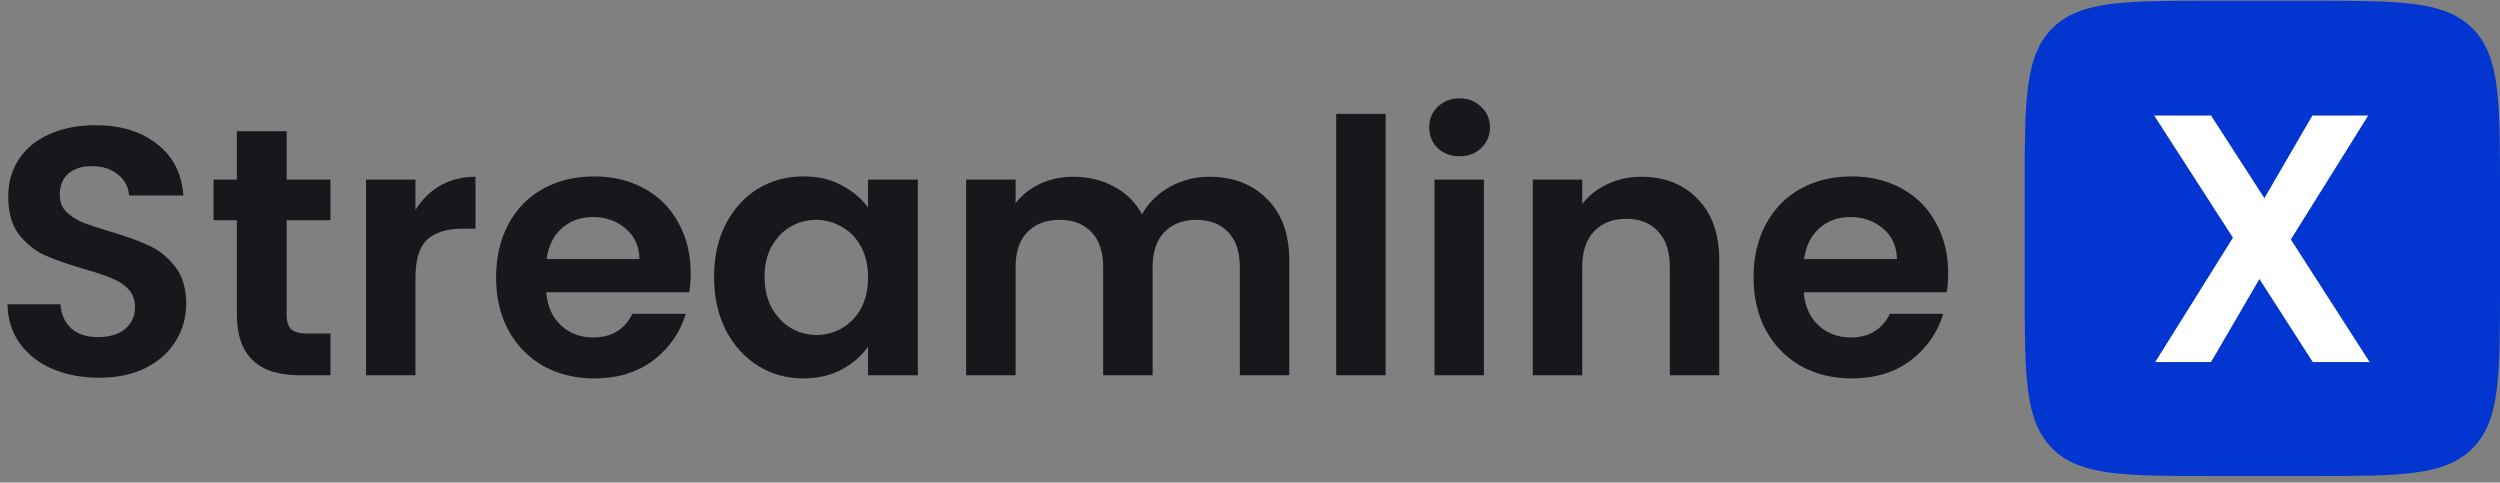 <svg width="316" height="61" viewBox="0 0 316 61" fill="none" xmlns="http://www.w3.org/2000/svg">
<rect x="0" y="0" width="316" height="61" fill="#808080" stroke="none"/>
<path d="M12.513 47.743C10.34 47.743 8.376 47.371 6.62 46.627C4.894 45.883 3.525 44.812 2.513 43.413C1.501 42.014 0.98 40.363 0.951 38.458H7.647C7.736 39.738 8.183 40.75 8.986 41.494C9.819 42.238 10.95 42.61 12.379 42.61C13.837 42.61 14.983 42.267 15.816 41.583C16.649 40.869 17.066 39.946 17.066 38.815C17.066 37.893 16.783 37.134 16.218 36.538C15.652 35.943 14.938 35.482 14.075 35.155C13.242 34.797 12.081 34.411 10.593 33.994C8.569 33.399 6.918 32.818 5.638 32.253C4.388 31.658 3.302 30.78 2.379 29.619C1.486 28.429 1.04 26.851 1.04 24.887C1.04 23.042 1.501 21.435 2.424 20.066C3.346 18.697 4.641 17.655 6.308 16.941C7.974 16.197 9.879 15.825 12.022 15.825C15.236 15.825 17.84 16.614 19.834 18.191C21.858 19.739 22.974 21.911 23.182 24.709H16.307C16.248 23.637 15.786 22.759 14.923 22.075C14.09 21.361 12.974 21.003 11.575 21.003C10.355 21.003 9.373 21.316 8.629 21.941C7.915 22.566 7.558 23.474 7.558 24.664C7.558 25.497 7.825 26.197 8.361 26.762C8.927 27.298 9.611 27.744 10.415 28.101C11.248 28.429 12.409 28.816 13.896 29.262C15.92 29.857 17.572 30.452 18.852 31.048C20.131 31.643 21.233 32.536 22.155 33.726C23.078 34.916 23.539 36.479 23.539 38.413C23.539 40.08 23.108 41.627 22.244 43.056C21.381 44.484 20.116 45.63 18.45 46.493C16.783 47.327 14.804 47.743 12.513 47.743Z" fill="#16181C"/>
<path d="M36.234 27.834V39.797C36.234 40.63 36.427 41.241 36.814 41.627C37.231 41.985 37.915 42.163 38.867 42.163H41.769V47.431H37.841C32.573 47.431 29.939 44.871 29.939 39.753V27.834H26.993V22.7H29.939V16.584H36.234V22.7H41.769V27.834H36.234Z" fill="#16181C"/>
<path d="M52.514 26.539C53.318 25.229 54.359 24.203 55.639 23.459C56.948 22.715 58.436 22.343 60.103 22.343V28.905H58.451C56.487 28.905 54.999 29.366 53.987 30.289C53.005 31.211 52.514 32.818 52.514 35.11V47.431H46.264V22.7H52.514V26.539Z" fill="#16181C"/>
<path d="M87.303 34.53C87.303 35.422 87.243 36.226 87.124 36.94H69.044C69.193 38.726 69.818 40.125 70.919 41.136C72.02 42.148 73.375 42.654 74.982 42.654C77.303 42.654 78.955 41.657 79.937 39.663H86.678C85.963 42.044 84.594 44.008 82.571 45.556C80.547 47.074 78.062 47.833 75.116 47.833C72.735 47.833 70.592 47.312 68.687 46.27C66.812 45.199 65.339 43.696 64.268 41.761C63.226 39.827 62.705 37.595 62.705 35.065C62.705 32.506 63.226 30.259 64.268 28.325C65.309 26.39 66.768 24.902 68.643 23.86C70.518 22.819 72.675 22.298 75.116 22.298C77.467 22.298 79.565 22.804 81.41 23.816C83.285 24.828 84.728 26.271 85.74 28.146C86.782 29.991 87.303 32.119 87.303 34.53ZM80.83 32.744C80.8 31.137 80.22 29.857 79.089 28.905C77.958 27.923 76.574 27.432 74.937 27.432C73.389 27.432 72.08 27.908 71.009 28.86C69.967 29.783 69.327 31.077 69.089 32.744H80.83Z" fill="#16181C"/>
<path d="M90.257 34.976C90.257 32.476 90.748 30.259 91.73 28.325C92.742 26.39 94.096 24.902 95.793 23.86C97.519 22.819 99.438 22.298 101.551 22.298C103.397 22.298 105.004 22.67 106.373 23.414C107.771 24.158 108.887 25.096 109.721 26.226V22.7H116.015V47.431H109.721V43.815C108.917 44.976 107.801 45.943 106.373 46.717C104.974 47.461 103.352 47.833 101.507 47.833C99.424 47.833 97.519 47.297 95.793 46.225C94.096 45.154 92.742 43.651 91.73 41.717C90.748 39.753 90.257 37.506 90.257 34.976ZM109.721 35.065C109.721 33.547 109.423 32.253 108.828 31.182C108.233 30.08 107.429 29.247 106.417 28.682C105.405 28.087 104.319 27.789 103.158 27.789C101.998 27.789 100.926 28.072 99.944 28.637C98.962 29.203 98.159 30.036 97.534 31.137C96.939 32.208 96.641 33.488 96.641 34.976C96.641 36.464 96.939 37.773 97.534 38.904C98.159 40.006 98.962 40.854 99.944 41.449C100.956 42.044 102.028 42.342 103.158 42.342C104.319 42.342 105.405 42.059 106.417 41.494C107.429 40.898 108.233 40.065 108.828 38.994C109.423 37.893 109.721 36.583 109.721 35.065Z" fill="#16181C"/>
<path d="M152.832 22.343C155.868 22.343 158.308 23.28 160.153 25.155C162.028 27 162.965 29.589 162.965 32.923V47.431H156.716V33.771C156.716 31.836 156.225 30.363 155.243 29.351C154.26 28.31 152.921 27.789 151.225 27.789C149.529 27.789 148.174 28.31 147.163 29.351C146.18 30.363 145.689 31.836 145.689 33.771V47.431H139.44V33.771C139.44 31.836 138.949 30.363 137.967 29.351C136.984 28.31 135.645 27.789 133.949 27.789C132.223 27.789 130.854 28.31 129.842 29.351C128.86 30.363 128.369 31.836 128.369 33.771V47.431H122.119V22.7H128.369V25.691C129.172 24.649 130.199 23.831 131.449 23.235C132.729 22.64 134.127 22.343 135.645 22.343C137.58 22.343 139.306 22.759 140.824 23.593C142.341 24.396 143.517 25.557 144.35 27.075C145.154 25.646 146.314 24.5 147.832 23.637C149.38 22.774 151.046 22.343 152.832 22.343Z" fill="#16181C"/>
<path d="M175.146 14.397V47.431H168.896V14.397H175.146Z" fill="#16181C"/>
<path d="M184.49 19.753C183.389 19.753 182.466 19.411 181.722 18.727C181.008 18.012 180.651 17.134 180.651 16.093C180.651 15.051 181.008 14.188 181.722 13.504C182.466 12.79 183.389 12.432 184.49 12.432C185.591 12.432 186.499 12.79 187.213 13.504C187.957 14.188 188.329 15.051 188.329 16.093C188.329 17.134 187.957 18.012 187.213 18.727C186.499 19.411 185.591 19.753 184.49 19.753ZM187.57 22.7V47.431H181.32V22.7H187.57Z" fill="#16181C"/>
<path d="M207.45 22.343C210.396 22.343 212.777 23.28 214.592 25.155C216.408 27 217.315 29.589 217.315 32.923V47.431H211.066V33.771C211.066 31.806 210.575 30.304 209.592 29.262C208.61 28.191 207.271 27.655 205.575 27.655C203.849 27.655 202.48 28.191 201.468 29.262C200.486 30.304 199.995 31.806 199.995 33.771V47.431H193.745V22.7H199.995V25.78C200.828 24.709 201.884 23.875 203.164 23.28C204.474 22.655 205.902 22.343 207.45 22.343Z" fill="#16181C"/>
<path d="M246.249 34.53C246.249 35.422 246.189 36.226 246.07 36.94H227.99C228.139 38.726 228.764 40.125 229.865 41.136C230.967 42.148 232.321 42.654 233.928 42.654C236.249 42.654 237.901 41.657 238.883 39.663H245.624C244.909 42.044 243.54 44.008 241.517 45.556C239.493 47.074 237.008 47.833 234.062 47.833C231.681 47.833 229.538 47.312 227.633 46.27C225.758 45.199 224.285 43.696 223.214 41.761C222.172 39.827 221.651 37.595 221.651 35.065C221.651 32.506 222.172 30.259 223.214 28.325C224.255 26.39 225.714 24.902 227.589 23.86C229.464 22.819 231.621 22.298 234.062 22.298C236.413 22.298 238.511 22.804 240.356 23.816C242.231 24.828 243.674 26.271 244.686 28.146C245.728 29.991 246.249 32.119 246.249 34.53ZM239.776 32.744C239.746 31.137 239.166 29.857 238.035 28.905C236.904 27.923 235.52 27.432 233.883 27.432C232.336 27.432 231.026 27.908 229.955 28.86C228.913 29.783 228.273 31.077 228.035 32.744H239.776Z" fill="#16181C"/>
<path d="M255.921 23.901C255.921 12.678 255.921 7.066 259.408 3.58C262.894 0.093 268.506 0.093 279.729 0.093H292.192C303.415 0.093 309.027 0.093 312.513 3.58C316 7.066 316 12.678 316 23.901V36.364C316 47.587 316 53.199 312.513 56.685C309.027 60.172 303.415 60.172 292.192 60.172H279.729C268.506 60.172 262.894 60.172 259.408 56.685C255.921 53.199 255.921 47.587 255.921 36.364V23.901Z" fill="#0336D0"/>
<path d="M292.333 45.761L285.592 35.27L279.476 45.761H272.423L282.244 30.047L272.289 14.601H279.476L286.217 25.047L292.288 14.601H299.342L289.565 30.27L299.52 45.761H292.333Z" fill="white"/>
</svg>
